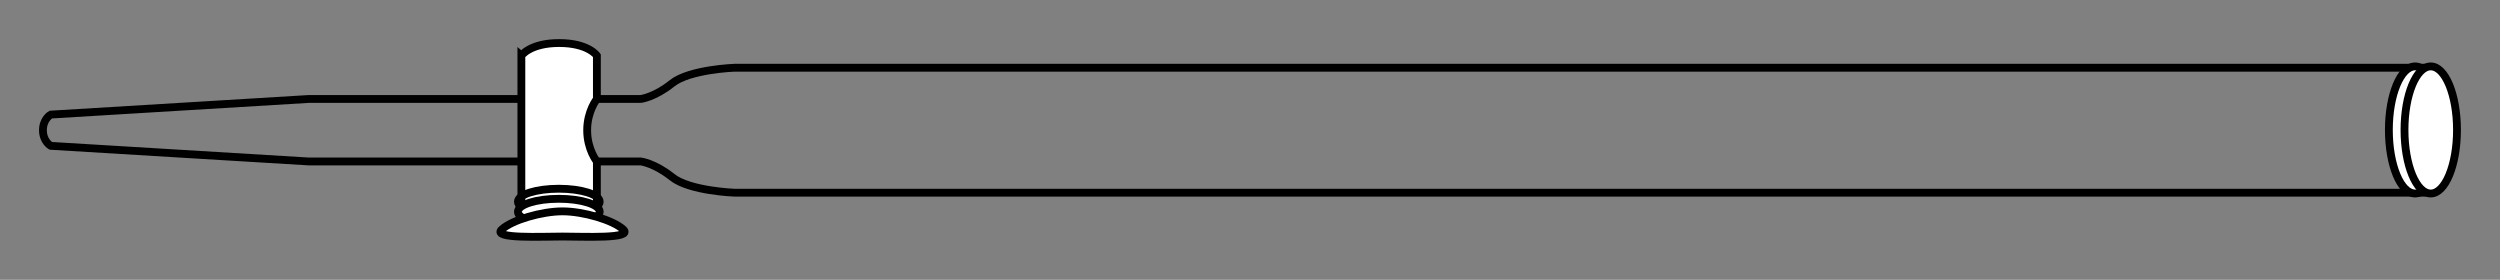 <?xml version="1.0" encoding="UTF-8" standalone="no"?>
<svg
   xmlns:dc="http://purl.org/dc/elements/1.1/"
   xmlns:cc="http://creativecommons.org/ns#"
   xmlns:rdf="http://www.w3.org/1999/02/22-rdf-syntax-ns#"
   xmlns:svg="http://www.w3.org/2000/svg"
   xmlns="http://www.w3.org/2000/svg"
   xmlns:sodipodi="http://sodipodi.sourceforge.net/DTD/sodipodi-0.dtd"
   xmlns:inkscape="http://www.inkscape.org/namespaces/inkscape"
   inkscape:version="1.0 (4035a4fb49, 2020-05-01)"
   sodipodi:docname="Burette.svg"
   id="svg8"
   version="1.1"
   viewBox="0 0 84.652 9.474"
   height="35.809"
   width="319.943">
  <rect x="0" y="0" width="84.652" height="9.474" fill="#808080" stroke="none"/>
  <defs
     id="defs2" />
  <sodipodi:namedview
     fit-margin-right="5"
     fit-margin-bottom="5"
     fit-margin-left="5"
     fit-margin-top="5"
     inkscape:document-rotation="0"
     inkscape:window-maximized="1"
     inkscape:window-y="-8"
     inkscape:window-x="-8"
     inkscape:window-height="1027"
     inkscape:window-width="1920"
     units="px"
     showgrid="false"
     inkscape:current-layer="layer1"
     inkscape:document-units="px"
     inkscape:cy="15.249741"
     inkscape:cx="139.37222"
     inkscape:zoom="5.8991964"
     inkscape:pageshadow="2"
     inkscape:pageopacity="0.0"
     borderopacity="1.0"
     bordercolor="#666666"
     pagecolor="#ffffff"
     id="base" />
  <g
     transform="translate(33.466,-350.333)"
     id="layer1"
     inkscape:groupmode="layer"
     inkscape:label="レイヤー 1">
    <path
       style="fill:none;stroke:#000000;stroke-width:0.265px;stroke-linecap:butt;stroke-linejoin:miter;stroke-opacity:1"
       d="M 48.556,352.626 H -8.594 c 0,0 -1.525,0.055 -2.117,0.529 -0.591,0.474 -1.058,0.529 -1.058,0.529 l -11.247,1.3e-4 -8.731,0.529 c 0,0 -0.265,0.147 -0.265,0.529 0,0.382 0.265,0.529 0.265,0.529 l 8.731,0.529 11.247,-1.3e-4 c 0,0 0.467,0.055 1.058,0.529 0.591,0.474 2.117,0.529 2.117,0.529 H 48.556 Z"
       id="path2982-1"
       inkscape:connector-curvature="0"
       sodipodi:nodetypes="cczccczccczccc" />
    <ellipse
       ry="2.152"
       rx="0.889"
       cy="354.733"
       cx="48.312"
       id="path3871"
       style="fill:#ffffff;fill-opacity:1;fill-rule:nonzero;stroke:#000000;stroke-width:0.265" />
    <path
       style="fill:#ffffff;stroke:#000000;stroke-width:0.265;stroke-linecap:butt;stroke-linejoin:miter;stroke-miterlimit:4;stroke-dasharray:none;stroke-opacity:1"
       d="m -15.812,352.215 v 5.114 h 2.557 v -1.527 c 0,0 -0.329,-0.405 -0.329,-1.058 0,-0.653 0.329,-1.058 0.329,-1.058 v -1.47 c 0,0 -0.291,-0.426 -1.278,-0.426 -0.987,0 -1.278,0.426 -1.278,0.426 z"
       id="path3096"
       inkscape:connector-curvature="0"
       sodipodi:nodetypes="cccczcczc" />
    <ellipse
       ry="0.439"
       rx="1.385"
       cy="-357.162"
       cx="14.544"
       style="fill:none;stroke:#000000;stroke-width:0.265;stroke-linecap:butt;stroke-linejoin:miter;stroke-miterlimit:4;stroke-dasharray:none;stroke-dashoffset:0;stroke-opacity:1"
       id="path3708"
       transform="scale(-1)" />
    <ellipse
       ry="0.439"
       rx="1.385"
       cy="-357.503"
       cx="14.544"
       transform="scale(-1)"
       id="path3830"
       style="fill:#ffffff;stroke:#000000;stroke-width:0.265;stroke-linecap:butt;stroke-linejoin:miter;stroke-miterlimit:4;stroke-dasharray:none;stroke-dashoffset:0;stroke-opacity:1" />
    <path
       sodipodi:nodetypes="zczcz"
       inkscape:connector-curvature="0"
       id="path3845"
       d="m -12.361,358.104 c -0.35,-0.324 -1.358,-0.615 -2.058,-0.615 -0.701,0 -1.709,0.291 -2.058,0.615 -0.35,0.324 1.358,0.238 2.058,0.238 0.701,0 2.408,0.086 2.058,-0.238 z"
       style="fill:#ffffff;stroke:#000000;stroke-width:0.265;stroke-linecap:butt;stroke-linejoin:miter;stroke-miterlimit:4;stroke-dasharray:none;stroke-opacity:1" />
    <ellipse
       ry="2.152"
       rx="0.889"
       cy="354.733"
       cx="48.841"
       style="fill:#ffffff;fill-opacity:1;fill-rule:nonzero;stroke:#000000;stroke-width:0.265"
       id="path3847" />
  </g>
</svg>
